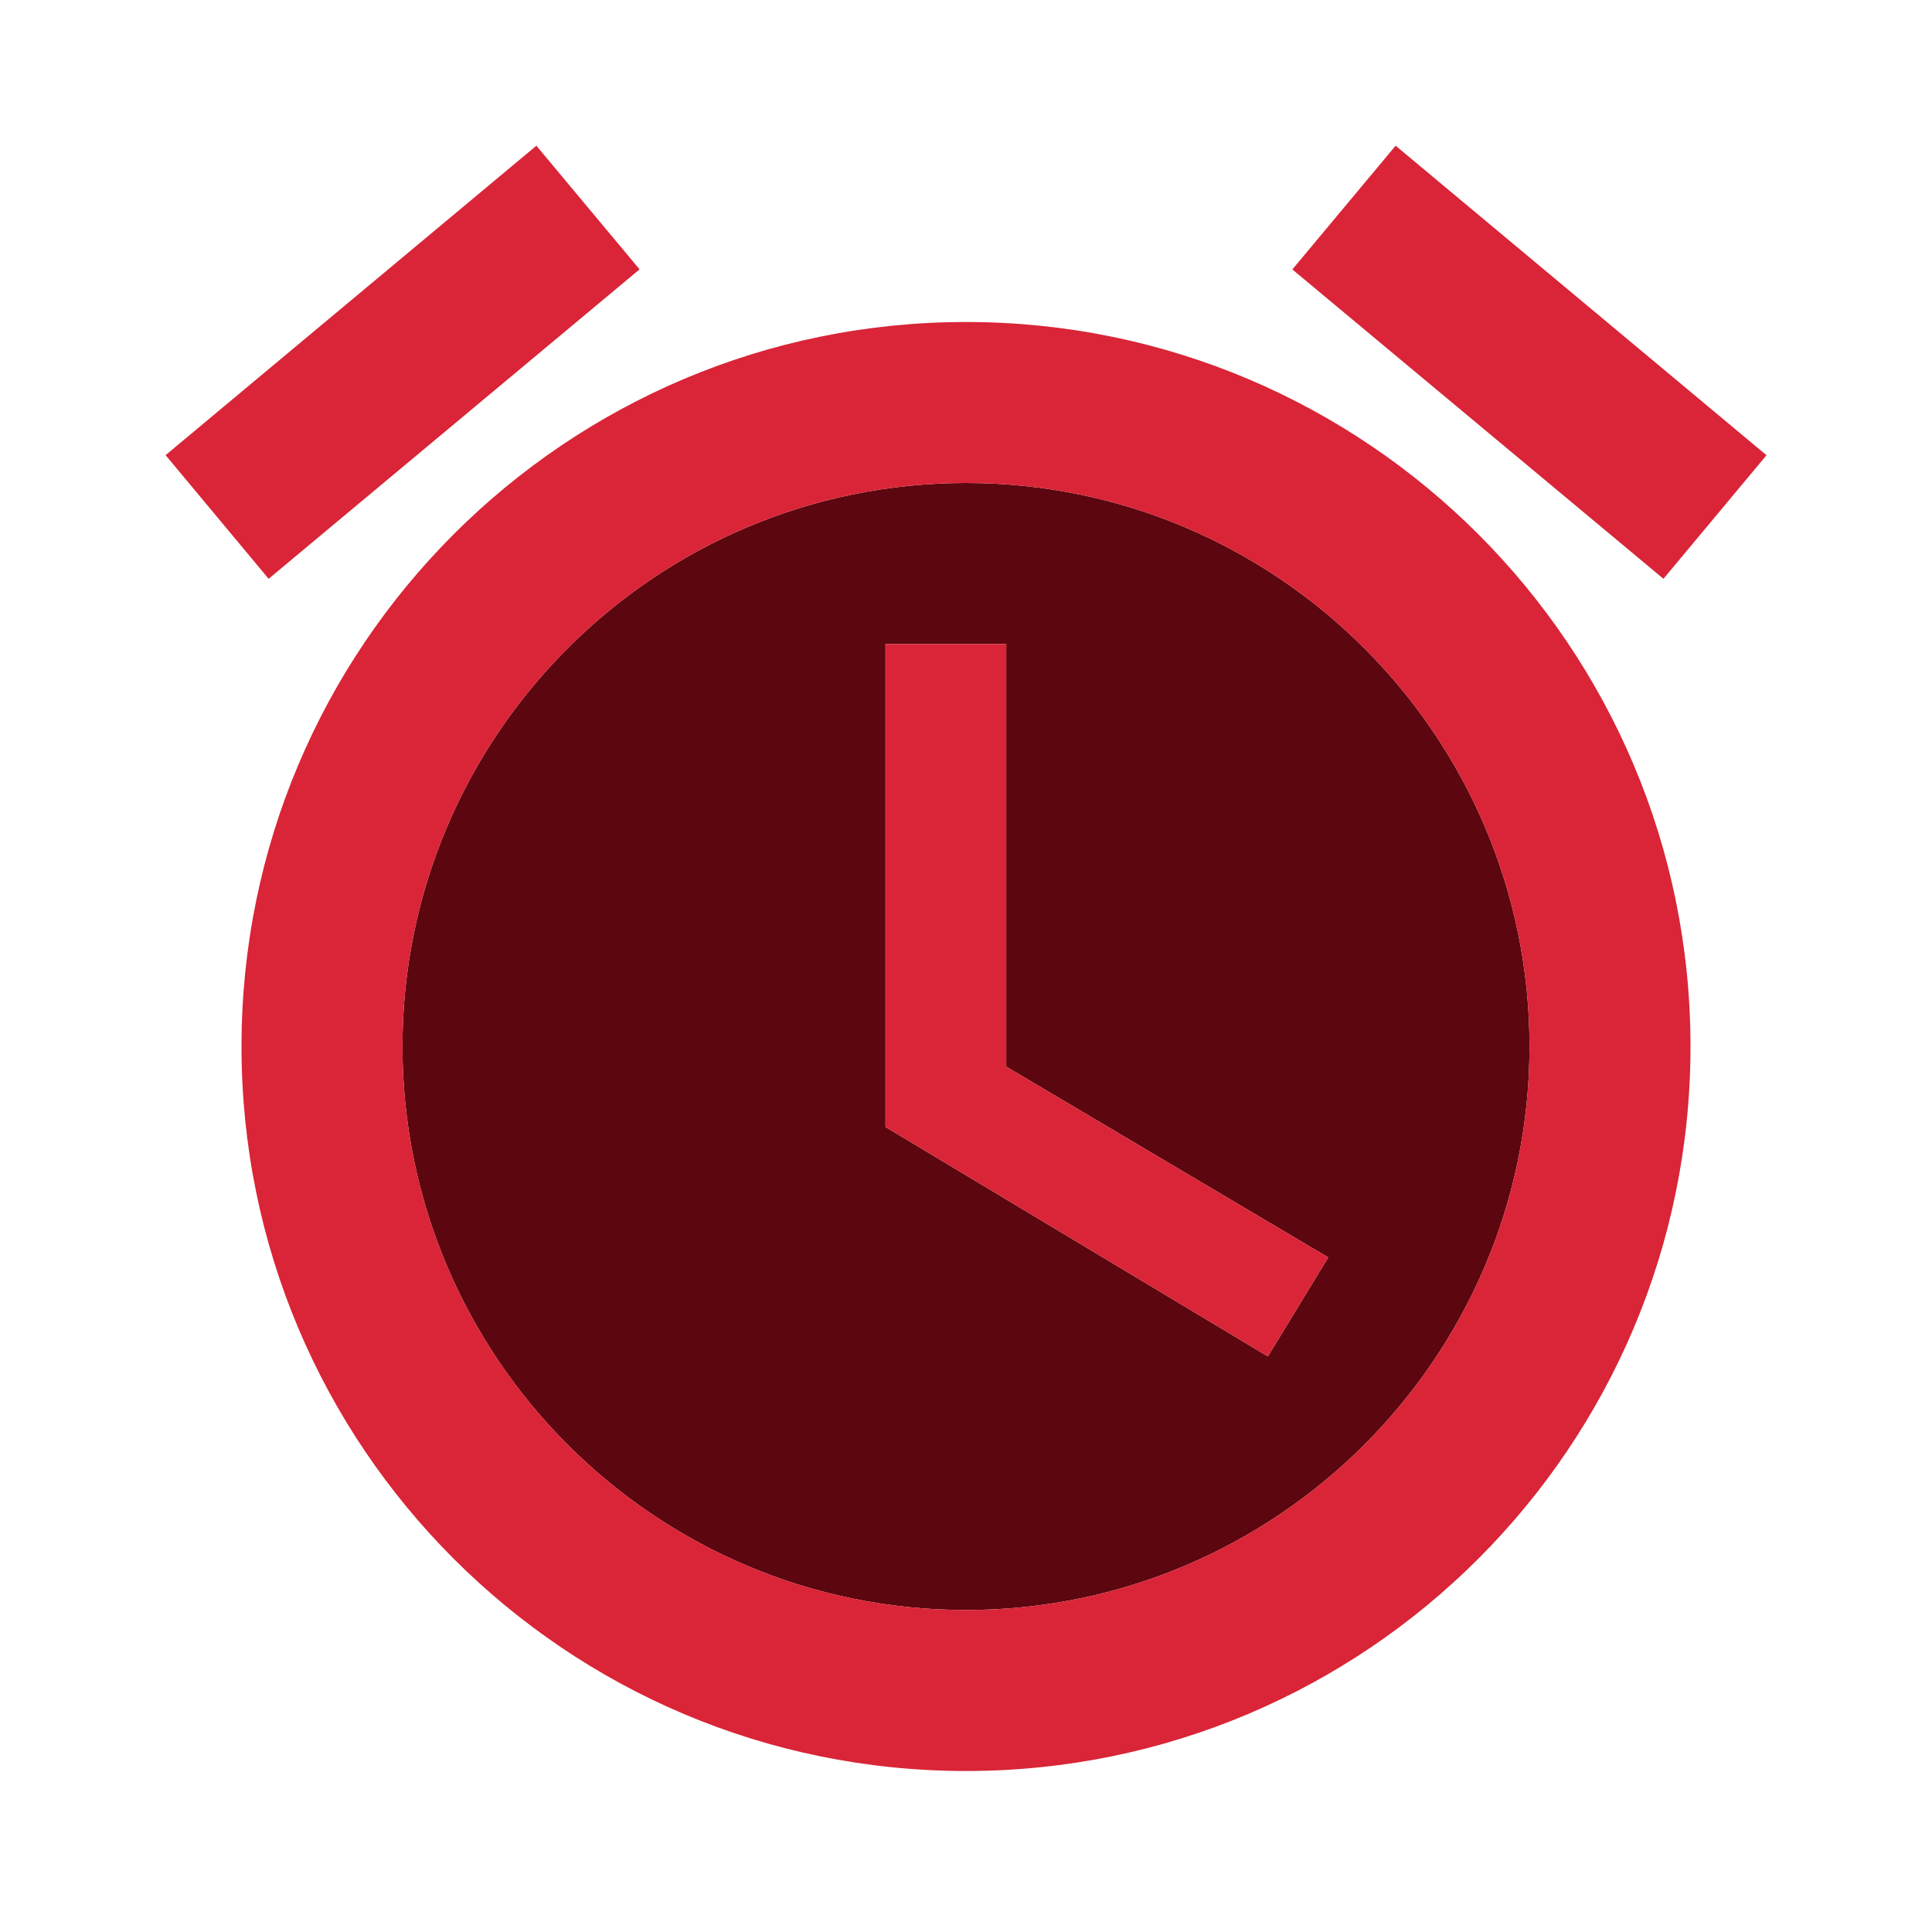 <svg width="48" height="48" viewBox="0 0 48 48" fill="none" xmlns="http://www.w3.org/2000/svg">
<path d="M24 12C16.28 12 10 18.28 10 26C10 33.72 16.28 40 24 40C31.72 40 38 33.72 38 26C38 18.28 31.72 12 24 12ZM31.5 33.7L22 28V16H25V26.5L33 31.24L31.5 33.7Z" fill="#5C060F"/>
<path d="M25 16H22V28L31.5 33.7L33 31.24L25 26.5V16ZM34.674 3.62L43.888 11.31L41.328 14.38L32.108 6.694L34.674 3.62ZM13.326 3.62L15.89 6.692L6.674 14.38L4.114 11.308L13.326 3.62ZM24 8C14.06 8 6 16.06 6 26C6 35.94 14.06 44 24 44C33.94 44 42 35.94 42 26C42 16.06 33.94 8 24 8ZM24 40C16.28 40 10 33.72 10 26C10 18.28 16.28 12 24 12C31.72 12 38 18.28 38 26C38 33.72 31.72 40 24 40Z" fill="#D92537"/>
</svg>
